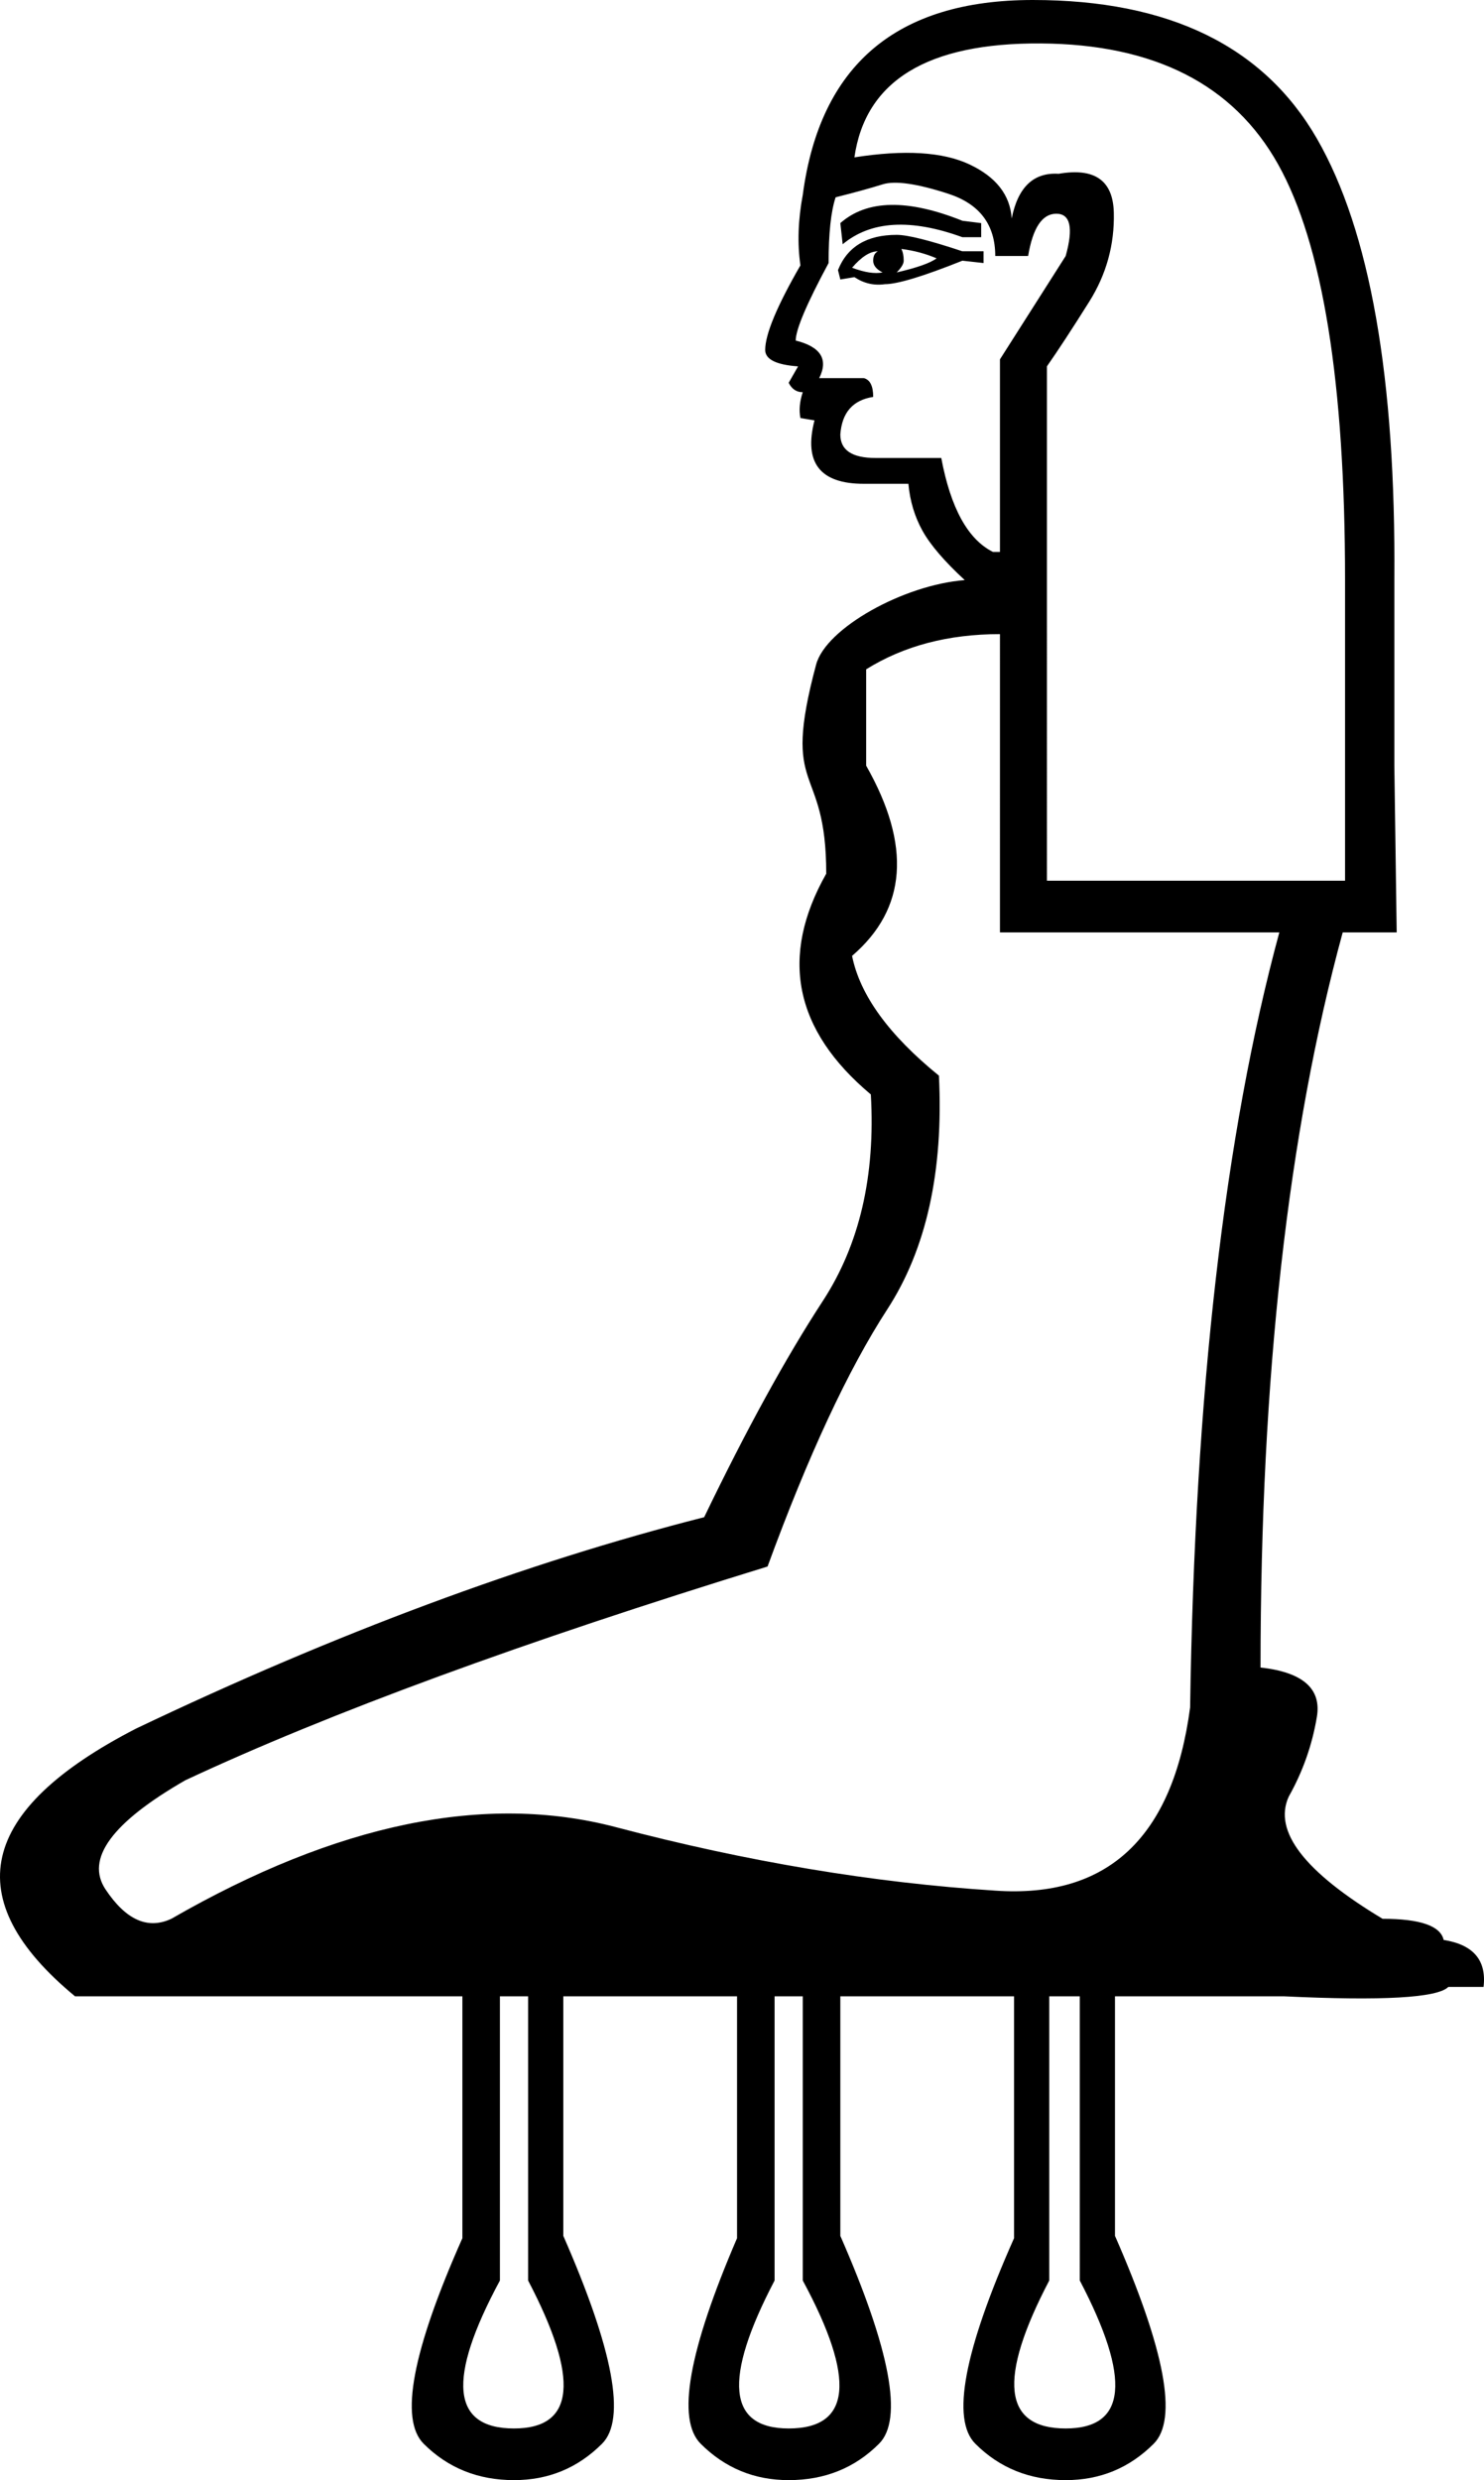 <?xml version="1.0" encoding="UTF-8" standalone="no"?>
<!-- Created with Inkscape (http://www.inkscape.org/) -->

<svg
   width="1076.206"
   height="1797.789"
   viewBox="0 0 1076.206 1797.789"
   version="1.1"
   id="svg10448"
   xmlns="http://www.w3.org/2000/svg"
   xmlns:svg="http://www.w3.org/2000/svg">
  <defs
     id="defs10445" />
  <path
     style="fill:#000000;stroke:none;stroke-width:103.08"
     d="M 975.437,638.419 V 420.506 c 0,-143.006 -16.173,-243.451 -48.52,-301.334 C 894.571,61.288 837.255,32.063 754.97,31.495 672.684,30.928 627.569,58.451 619.625,114.064 c 36.319,-5.675 64.126,-3.972 83.42,5.107 19.294,9.08 29.509,22.132 30.644,39.156 4.54,-22.699 15.89,-33.482 34.049,-32.347 26.104,-4.54 39.44,4.824 40.008,28.09 0.567,23.267 -5.391,44.831 -17.876,64.693 -12.485,19.862 -22.699,35.468 -30.644,46.817 V 638.419 Z M 682.615,331.978 c 6.81,36.319 19.294,59.018 37.454,68.098 h 5.107 v -139.601 l 47.669,-74.908 c 5.675,-20.429 3.405,-30.644 -6.81,-30.644 -10.215,0 -17.025,10.215 -20.429,30.644 h -23.834 c 0,-22.699 -11.35,-37.738 -34.049,-45.115 -22.699,-7.377 -38.589,-9.647 -47.669,-6.81 -9.08,2.837 -20.429,5.959 -34.049,9.364 -3.405,10.215 -5.107,26.104 -5.107,47.669 -15.89,29.509 -23.834,48.236 -23.834,56.181 18.159,4.54 23.834,13.62 17.025,27.239 h 32.347 c 4.54,1.135 6.81,5.675 6.81,13.62 -14.755,2.27 -22.699,11.35 -23.834,27.239 0,11.35 8.512,17.025 25.537,17.025 z m 28.942,-170.245 v 10.215 h -13.62 c -37.454,-13.62 -66.396,-11.917 -86.825,5.107 l -1.702,-15.322 c 19.294,-17.025 48.804,-17.592 88.527,-1.702 z m 1.703,20.429 v 8.512 l -15.322,-1.702 c -28.374,11.35 -47.101,17.025 -56.181,17.025 -7.945,1.135 -15.322,-0.568 -22.132,-5.107 l -10.215,1.702 -1.702,-6.81 c 6.81,-17.025 20.997,-25.537 42.561,-25.537 7.945,0 23.834,3.972 47.669,11.917 z m -34.049,5.107 c -7.945,-3.405 -16.457,-5.675 -25.537,-6.81 1.135,2.27 1.702,5.107 1.702,8.512 0,2.27 -1.702,5.107 -5.107,8.512 14.755,-3.405 24.402,-6.81 28.942,-10.215 z m -42.561,-5.107 c -5.675,0 -11.917,3.972 -18.727,11.917 9.08,3.405 16.457,4.54 22.132,3.405 -4.54,-2.27 -6.81,-5.107 -6.81,-8.512 0,-3.405 1.135,-5.675 3.405,-6.81 z m 88.528,277.5 c -37.454,0 -69.8,8.512 -97.04,25.537 v 69.801 c 32.914,57.883 29.509,103.85 -10.215,137.899 5.675,28.374 26.672,57.316 62.991,86.825 3.405,69.233 -9.08,125.698 -37.454,169.394 -28.374,43.696 -57.316,105.836 -86.825,186.419 -177.055,54.478 -317.791,106.12 -422.208,154.923 -53.343,30.644 -72.638,57.032 -57.883,79.164 14.755,22.132 30.644,29.225 47.669,21.281 120.307,-69.233 227.845,-91.365 322.615,-66.395 94.77,24.969 186.418,40.291 274.946,45.966 81.718,5.675 128.819,-38.589 141.304,-132.791 3.405,-228.129 24.969,-415.398 64.693,-561.809 H 725.177 Z M 362.554,1447.084 v 205.997 c -38.589,71.503 -35.184,107.254 10.215,107.254 44.264,0 47.669,-35.752 10.215,-107.254 V 1447.084 Z m 199.187,0 v 205.997 c -37.454,71.503 -34.049,107.254 10.215,107.254 45.399,0 48.804,-35.752 10.215,-107.254 V 1447.084 Z m 246.856,0 v 173.65 c 36.319,82.853 45.682,133.075 28.09,150.667 -17.592,17.592 -38.873,26.388 -63.842,26.388 -26.104,0 -47.952,-8.796 -65.544,-26.388 -17.592,-17.592 -8.229,-67.247 28.09,-148.964 V 1447.084 H 609.41 v 173.65 c 36.319,82.853 45.682,133.075 28.09,150.667 -17.592,17.592 -39.44,26.388 -65.544,26.388 -24.969,0 -46.25,-8.796 -63.842,-26.388 -17.592,-17.592 -8.796,-67.247 26.388,-148.964 V 1447.084 H 408.521 v 173.65 c 36.319,82.853 45.682,133.075 28.09,150.667 -17.592,17.592 -38.873,26.388 -63.842,26.388 -26.104,0 -47.952,-8.796 -65.544,-26.388 -17.592,-17.592 -8.229,-67.247 28.09,-148.964 V 1447.084 H 54.411 c -85.123,-70.368 -70.368,-135.061 44.264,-194.079 145.276,-69.233 282.607,-120.306 411.993,-153.221 30.644,-63.558 59.302,-115.767 85.974,-156.626 26.672,-40.859 38.305,-90.797 34.9,-149.816 -55.613,-46.534 -66.396,-99.877 -32.347,-160.03 0,-82.264 -33.188,-55.288 -7.335,-151.595 7.087,-26.399 63.516,-57.807 107.78,-61.212 -14.755,-13.62 -24.969,-25.537 -30.644,-35.752 -5.675,-10.215 -9.08,-21.564 -10.215,-34.049 h -32.347 c -31.779,0 -43.696,-15.322 -35.752,-45.966 l -10.215,-1.702 c -1.135,-5.675 -0.568,-11.917 1.702,-18.727 -4.54,0 -7.945,-2.27 -10.215,-6.81 l 6.81,-11.917 c -15.89,-1.135 -23.834,-5.107 -23.834,-11.917 0,-11.35 8.512,-31.779 25.537,-61.288 -2.27,-15.89 -1.702,-32.914 1.702,-51.074 C 594.655,47.101 650.269,0 749.011,0 c 98.742,0 167.408,33.482 205.997,100.445 38.589,66.963 57.316,173.65 56.181,320.061 v 134.494 l 1.703,120.874 h -39.156 c -39.724,145.276 -59.586,322.898 -59.586,532.867 30.644,3.405 44.264,15.322 40.859,35.752 -3.405,20.43 -10.215,39.724 -20.429,57.883 -11.35,24.969 11.35,54.478 68.098,88.527 27.239,0 41.994,5.107 44.264,15.322 21.564,3.405 31.212,14.755 28.942,34.049 h -25.537 c -7.945,7.945 -47.669,10.215 -119.172,6.809 z m -47.669,0 v 205.997 c -37.454,71.503 -33.482,107.254 11.917,107.254 44.264,0 47.669,-35.752 10.215,-107.254 V 1447.084 Z"
     id="path1624" />
</svg>
